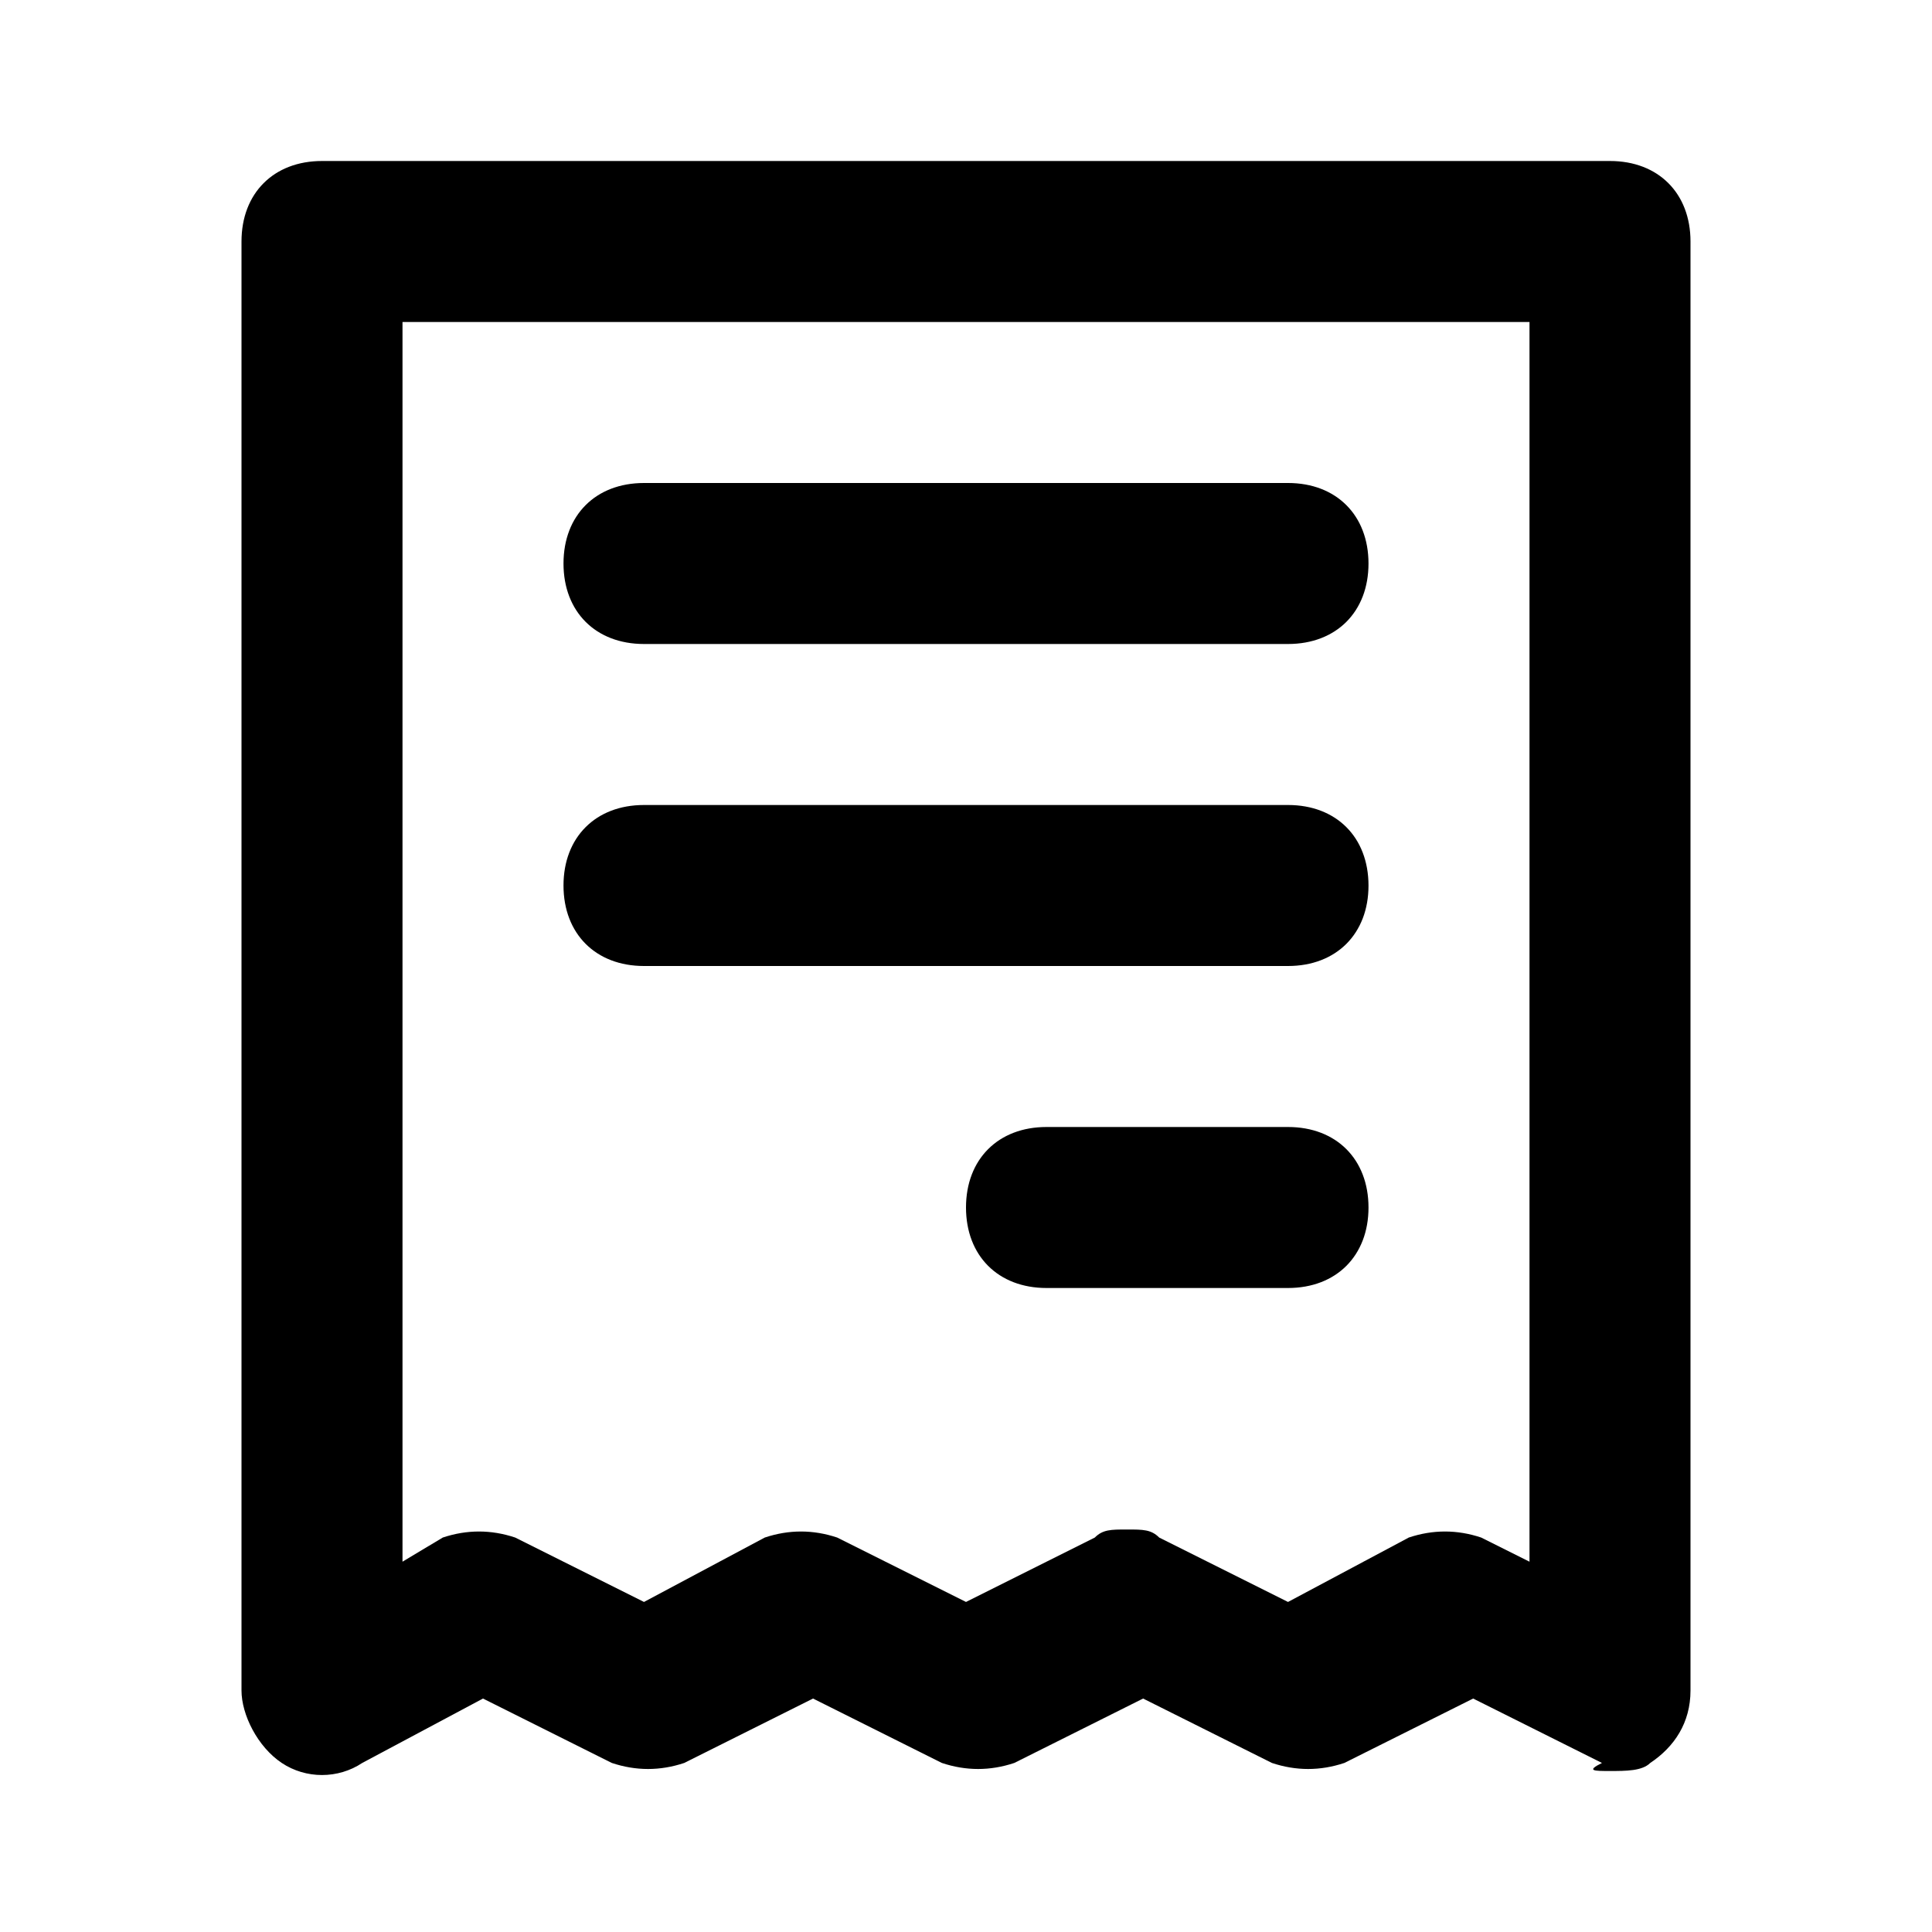 <svg xmlns="http://www.w3.org/2000/svg" xmlns:xlink="http://www.w3.org/1999/xlink" id="Layer_1" x="0" y="0" version="1.1" viewBox="0 0 24 24" xml:space="preserve" style="enable-background:new 0 0 24 24"><title>SeekIconTemplate24px_03</title><g><path d="M20,2H4C3.4,2,3,2.4,3,3v18c0,0.3,0.2,0.7,0.5,0.9c0.3,0.2,0.7,0.2,1,0L6,21.1l1.6,0.8c0.3,0.1,0.6,0.1,0.9,0l1.6-0.8 l1.6,0.8c0.3,0.1,0.6,0.1,0.9,0l1.6-0.8l1.6,0.8c0.3,0.1,0.6,0.1,0.9,0l1.6-0.8l1.6,0.8C19.7,22,19.8,22,20,22c0.2,0,0.4,0,0.5-0.1 c0.3-0.2,0.5-0.5,0.5-0.9V3C21,2.4,20.6,2,20,2z M19,19.4l-0.6-0.3c-0.3-0.1-0.6-0.1-0.9,0L16,19.9l-1.6-0.8C14.3,19,14.2,19,14,19 s-0.3,0-0.4,0.1L12,19.9l-1.6-0.8c-0.3-0.1-0.6-0.1-0.9,0L8,19.9l-1.6-0.8c-0.3-0.1-0.6-0.1-0.9,0L5,19.4V4h14V19.4z"/><path d="M8,12h8c0.6,0,1-0.4,1-1s-0.4-1-1-1H8c-0.6,0-1,0.4-1,1S7.4,12,8,12z"/><path d="M8,8h8c0.6,0,1-0.4,1-1s-0.4-1-1-1H8C7.4,6,7,6.4,7,7S7.4,8,8,8z"/><path d="M16,14h-3c-0.6,0-1,0.4-1,1s0.4,1,1,1h3c0.6,0,1-0.4,1-1S16.6,14,16,14z"/></g></svg>